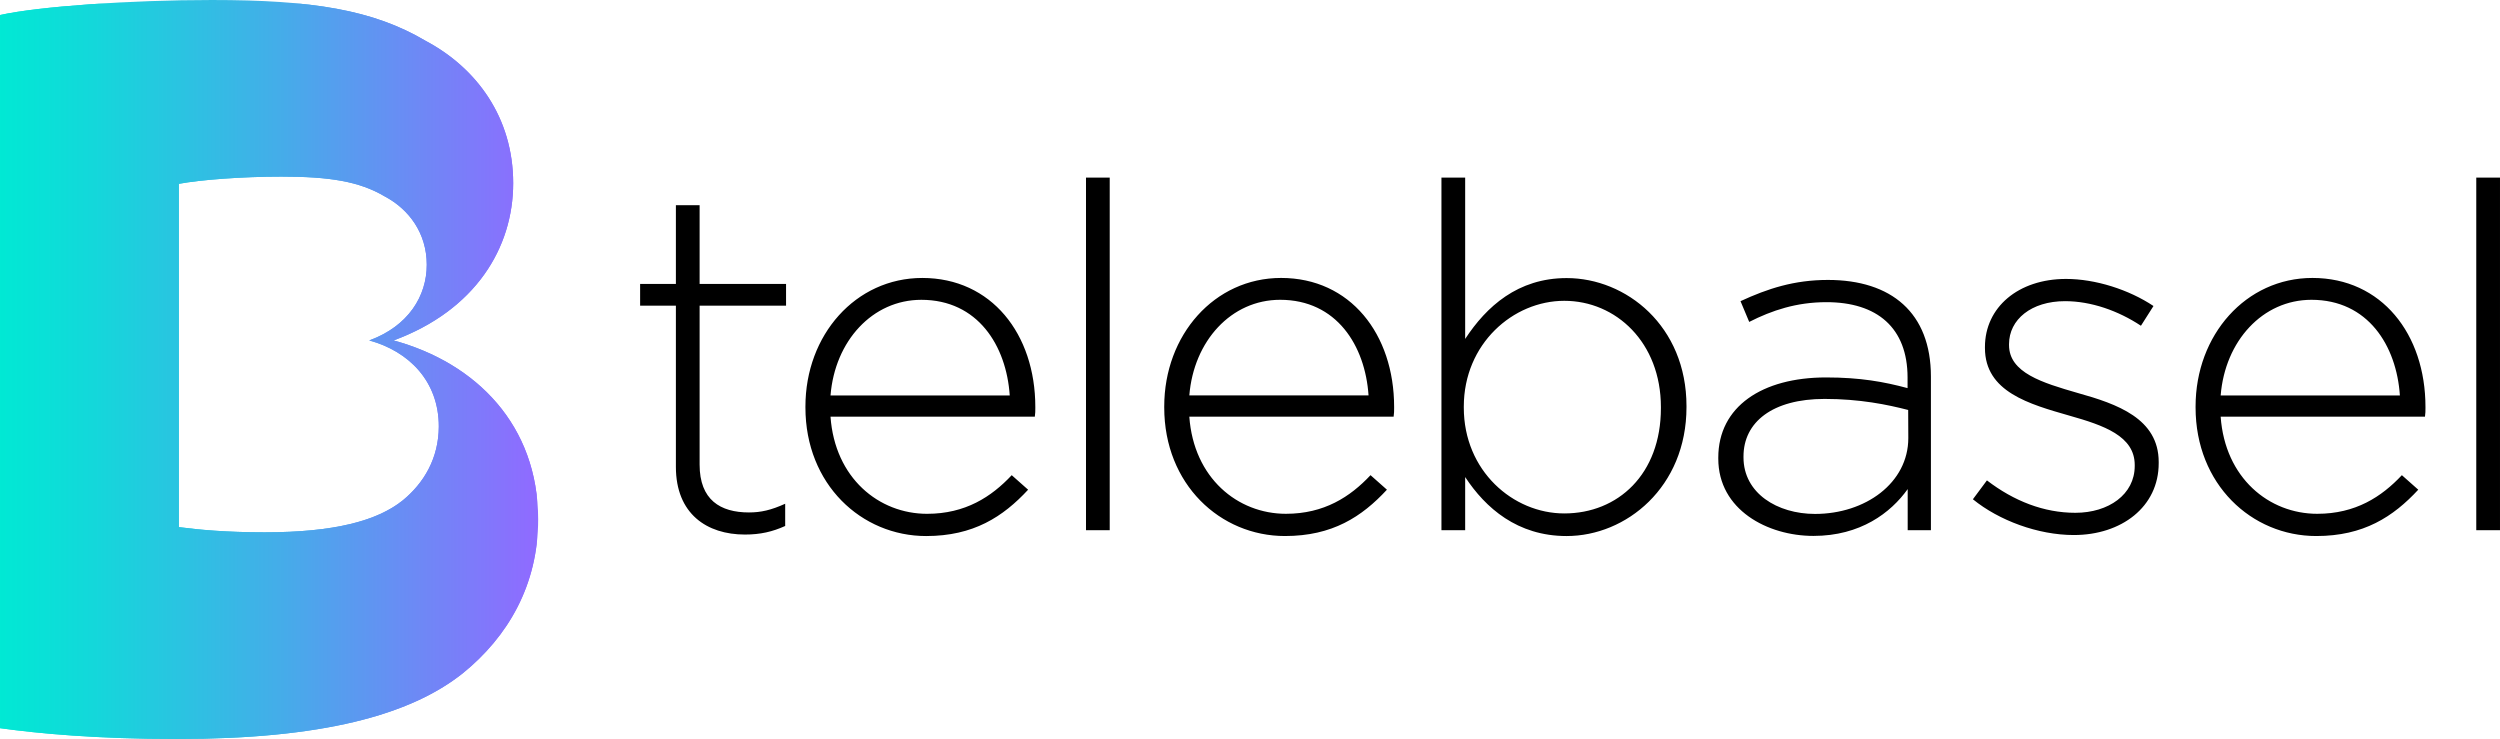 <svg version="1.1" viewBox="0 0 2012.9 595" xmlns="http://www.w3.org/2000/svg" xmlns:xlink="http://www.w3.org/1999/xlink">
 <style>.st0{clip-path:url(#b);fill:url(#a)}</style>
 <defs>
  <path id="c" d="m324 403.1c-20.5 16.3-54.9 25.5-110.9 25.5-31.3 0-53.2-2.1-69.1-4.2v-276.4c18-3.3 50.8-5.8 82.5-5.8 38.8 0 62.7 3.8 83.2 15.9 19.6 10.4 33.9 29.6 33.9 55.1 0 25-14.6 49.3-46.3 60.9 32.1 8.8 56 33 56 69.3-0.1 25.4-11.8 45.5-29.3 59.7zm-7.1-129c65.9-24.3 96.3-74.6 96.3-126.6 0-52.9-29.5-92.8-70.3-114.5-42.5-25.2-91.6-33-172.3-33-65.9 0-139.6 5.2-170.6 12.1v574.2c31 4.3 77.8 8.7 142.9 8.7 116.2 0 187.2-19.1 229.7-52.9 36.4-29.5 60.7-71.1 60.7-124-0.1-75.5-49.6-125.8-116.4-144"/>
 </defs>
 <linearGradient id="d" x2="433.22" y1="297.5" y2="297.5" gradientUnits="userSpaceOnUse">
  <stop stop-color="#0dded8" offset="0"/>
  <stop stop-color="#17d5db" offset=".142"/>
  <stop stop-color="#31bee3" offset=".383"/>
  <stop stop-color="#5c98f0" offset=".692"/>
  <stop stop-color="#8e6cff" offset="1"/>
 </linearGradient>
 <use width="100%" height="100%" fill="url(#d)" overflow="visible" xlink:href="#c"/>
 <clipPath id="b">
  <use width="100%" height="100%" overflow="visible" xlink:href="#c"/>
 </clipPath>
 <linearGradient id="a" x1="-1.619" x2="426.44" y1="300.74" y2="300.74" gradientUnits="userSpaceOnUse">
  <stop stop-color="#00e9d4" offset="0"/>
  <stop stop-color="#13d8da" offset=".175"/>
  <stop stop-color="#44ade9" offset=".528"/>
  <stop stop-color="#8e6cff" offset="1"/>
 </linearGradient>
 <path class="st0" d="m-1.6 3h433.7v595.4h-433.7z" clip-path="url(#b)" fill="url(#a)"/>
 <path d="m599.8 430.4c-30.7 0-55.6-16.7-55.6-54.5v-129.8h-28.8v-17.5h28.8v-63.4h19.1v63.4h69.6v17.5h-69.6v128c0 28.4 16.7 38.5 39.7 38.5 9.7 0 17.9-1.9 29.2-7v17.9c-10.2 4.6-19.9 6.9-32.4 6.9m274.6-287.4h19.1v283.9h-19.1zm-61.4 175.4c-2.7-40.1-25.7-77-71.2-77-39.3 0-69.6 33.1-73.1 77zm-66.5 95.3c30.7 0 51.7-13.6 68.1-31.1l13.2 11.7c-20.2 21.8-44 37.3-82.1 37.3-52.1 0-97.2-41.6-97.2-103.5v-0.8c0-57.6 40.4-103.5 94.1-103.5 55.6 0 91 45.1 91 103.9v0.8c0 2.7 0 3.9-0.4 7h-164.5c3.5 49.4 38.9 78.2 77.8 78.2m590.8-85.9c0-52.1-36.2-85.6-77.8-85.6-41.2 0-80.9 34.6-80.9 85.2v0.8c0 51 39.7 85.2 80.9 85.2 43.2 0 77.8-31.5 77.8-84.8zm-75.9 103.8c-39.7 0-65.3-22.6-81.7-47.5v42.8h-19.1v-283.9h19.1v129.9c17.1-26.1 42.4-49 81.7-49 47.9 0 96.5 38.5 96.5 103.1v0.8c0 64.5-48.6 103.8-96.5 103.8m275-101.5c-16.7-4.3-38.9-8.9-67.3-8.9-42 0-65.3 18.7-65.3 46.3v0.8c0 28.8 27.2 45.5 57.6 45.5 40.5 0 75.1-24.9 75.1-61.1zm-0.4 96.8v-33.1c-13.6 19.1-38.1 37.7-75.9 37.7-36.9 0-76.6-21-76.6-62.2v-0.8c0-41.2 35.4-64.6 86.7-64.6 27.6 0 46.7 3.5 65.7 8.6v-8.5c0-40.1-24.5-60.7-65.3-60.7-24.1 0-43.9 6.6-62.2 15.9l-7-16.7c21.8-10.1 43.2-17.1 70.4-17.1 51 0 82.9 26.4 82.9 77.8v123.7h-18.7m133.8 3.9c-28.8 0-60.3-11.7-81.3-28.8l11.3-15.2c21.8 16.7 45.9 26.1 71.2 26.1 26.8 0 47.8-14.8 47.8-37.7v-0.8c0-23.3-24.9-31.9-52.5-39.7-32.3-9.3-68.1-19.1-68.1-54.5v-0.8c0-31.9 26.8-54.8 65.3-54.8 23.7 0 50.6 8.6 70.4 21.8l-10.1 15.9c-18.3-12.1-40.1-19.8-61.1-19.8-27.2 0-45.1 14.8-45.1 34.6v0.8c0 22.2 26.8 30.3 55.2 38.5 31.9 8.9 65.3 20.6 65.3 55.6v0.8c0.1 35.5-30.2 58-68.3 58m-567.9-112.4c-2.7-40.1-25.7-77-71.2-77-39.3 0-69.6 33.1-73.1 77zm-66.5 95.3c30.7 0 51.7-13.6 68.1-31.1l13.2 11.7c-20.2 21.8-43.9 37.3-82.1 37.3-52.1 0-97.2-41.6-97.2-103.5v-0.8c0-57.6 40.4-103.5 94.1-103.5 55.6 0 91 45.1 91 103.9v0.8c0 2.7 0 3.9-0.4 7h-164.5c3.5 49.4 38.9 78.2 77.8 78.2m958.4-270.7h19.1v283.9h-19.1zm-61.5 175.4c-2.7-40.1-25.7-77-71.2-77-39.3 0-69.6 33.1-73.1 77zm-66.5 95.3c30.7 0 51.7-13.6 68.1-31.1l13.2 11.7c-20.2 21.8-44 37.3-82.1 37.3-52.1 0-97.2-41.6-97.2-103.5v-0.8c0-57.6 40.5-103.5 94.1-103.5 55.6 0 91 45.1 91 103.9v0.8c0 2.7 0 3.9-0.4 7h-164.5c3.5 49.4 38.9 78.2 77.8 78.2"/>
</svg>
